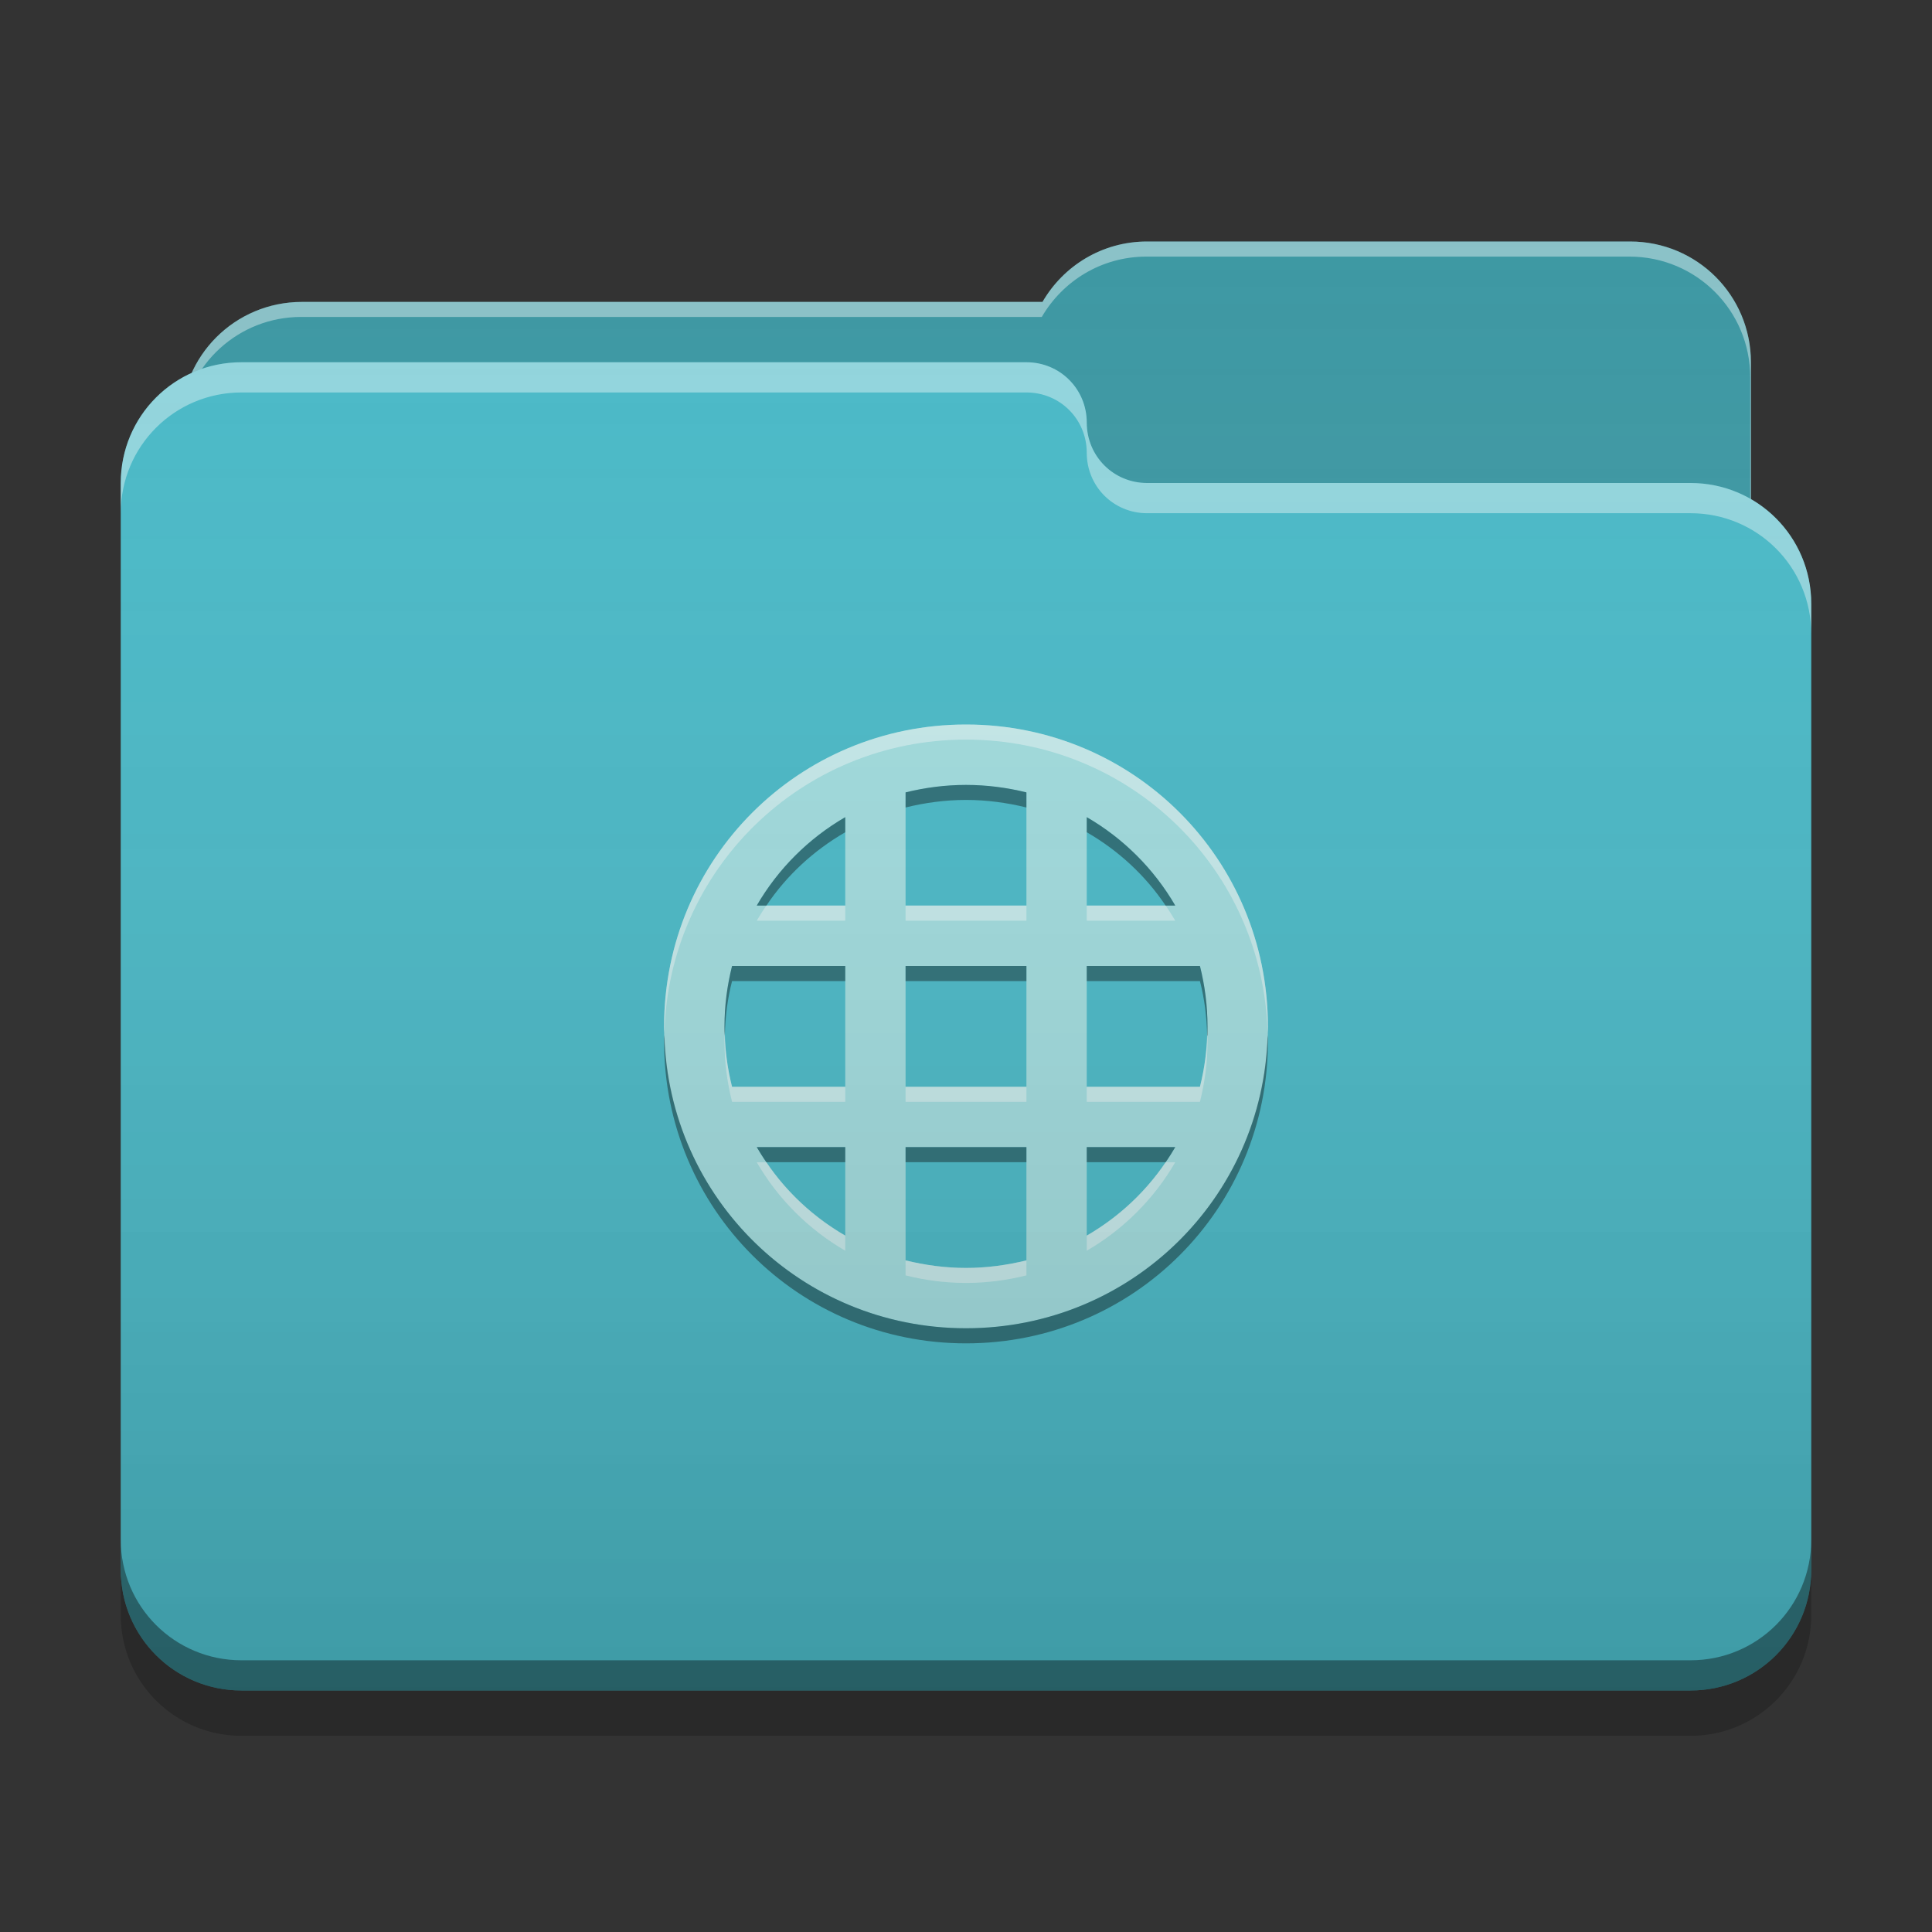 
<svg xmlns="http://www.w3.org/2000/svg" xmlns:xlink="http://www.w3.org/1999/xlink" width="22" height="22" viewBox="0 0 22 22" version="1.1">
<rect x="0" y="0" width="22" height="22" fill="#333333" stroke="none"/>
<defs>
<linearGradient id="linear0" gradientUnits="userSpaceOnUse" x1="32" y1="60" x2="32" y2="4" gradientTransform="matrix(0.344,0,0,0.344,0,0)">
<stop offset="0" style="stop-color:rgb(0%,0%,0%);stop-opacity:0.2;"/>
<stop offset="1" style="stop-color:rgb(100%,100%,100%);stop-opacity:0;"/>
</linearGradient>
</defs>
<g id="surface1">
<path style=" stroke:none;fill-rule:nonzero;fill:rgb(23.137%,59.216%,63.529%);fill-opacity:1;" d="M 13.062 2.75 C 12.551 2.75 12.109 3.027 11.871 3.438 L 3.438 3.438 C 2.676 3.438 2.062 4.051 2.062 4.812 L 2.062 6.875 C 2.062 7.637 2.676 8.25 3.438 8.25 L 18.562 8.25 C 19.324 8.25 19.938 7.637 19.938 6.875 L 19.938 4.125 C 19.938 3.363 19.324 2.75 18.562 2.75 Z M 13.062 2.75 "/>
<path style=" stroke:none;fill-rule:nonzero;fill:rgb(100%,100%,100%);fill-opacity:0.4;" d="M 13.062 2.75 C 12.551 2.75 12.109 3.027 11.871 3.438 L 3.438 3.438 C 2.676 3.438 2.062 4.051 2.062 4.812 L 2.062 4.84 C 2.137 4.145 2.719 3.609 3.43 3.609 L 11.863 3.609 C 12.102 3.199 12.543 2.922 13.055 2.922 L 18.555 2.922 C 19.316 2.922 19.93 3.535 19.93 4.297 L 19.93 7.02 C 19.934 6.973 19.938 6.926 19.938 6.875 L 19.938 4.125 C 19.938 3.363 19.324 2.75 18.562 2.75 Z M 13.062 2.75 "/>
<path style=" stroke:none;fill-rule:nonzero;fill:rgb(28.235%,72.549%,78.039%);fill-opacity:1;" d="M 2.75 4.125 C 1.988 4.125 1.375 4.738 1.375 5.5 L 1.375 17.875 C 1.375 18.637 1.988 19.25 2.75 19.25 L 19.25 19.25 C 20.012 19.25 20.625 18.637 20.625 17.875 L 20.625 6.875 C 20.625 6.113 20.012 5.5 19.25 5.5 L 13.082 5.5 C 13.074 5.5 13.07 5.5 13.062 5.5 C 12.68 5.5 12.375 5.195 12.375 4.812 C 12.375 4.43 12.07 4.125 11.688 4.125 Z M 2.75 4.125 "/>
<path style=" stroke:none;fill-rule:nonzero;fill:rgb(100%,100%,100%);fill-opacity:0.4;" d="M 2.75 4.125 C 1.988 4.125 1.375 4.738 1.375 5.5 L 1.375 5.844 C 1.375 5.082 1.988 4.469 2.75 4.469 L 11.688 4.469 C 12.07 4.469 12.375 4.773 12.375 5.156 C 12.375 5.539 12.68 5.844 13.062 5.844 C 13.07 5.844 13.074 5.844 13.082 5.844 L 19.25 5.844 C 20.012 5.844 20.625 6.457 20.625 7.219 L 20.625 6.875 C 20.625 6.113 20.012 5.5 19.25 5.5 L 13.082 5.5 C 13.074 5.5 13.07 5.5 13.062 5.5 C 12.68 5.5 12.375 5.195 12.375 4.812 C 12.375 4.43 12.07 4.125 11.688 4.125 Z M 2.75 4.125 "/>
<path style=" stroke:none;fill-rule:nonzero;fill:rgb(0%,0%,0%);fill-opacity:0.4;" d="M 1.375 17.531 L 1.375 17.875 C 1.375 18.637 1.988 19.25 2.75 19.25 L 19.25 19.25 C 20.012 19.25 20.625 18.637 20.625 17.875 L 20.625 17.531 C 20.625 18.293 20.012 18.906 19.25 18.906 L 2.75 18.906 C 1.988 18.906 1.375 18.293 1.375 17.531 Z M 1.375 17.531 "/>
<path style=" stroke:none;fill-rule:nonzero;fill:rgb(0%,0%,0%);fill-opacity:0.2;" d="M 1.375 17.875 L 1.375 18.391 C 1.375 19.152 1.988 19.766 2.75 19.766 L 19.25 19.766 C 20.012 19.766 20.625 19.152 20.625 18.391 L 20.625 17.875 C 20.625 18.637 20.012 19.25 19.25 19.25 L 2.75 19.25 C 1.988 19.25 1.375 18.637 1.375 17.875 Z M 1.375 17.875 "/>
<path style=" stroke:none;fill-rule:nonzero;fill:rgb(62.745%,86.275%,87.059%);fill-opacity:1;" d="M 11 8.25 C 9.094 8.25 7.562 9.781 7.562 11.688 C 7.562 13.594 9.094 15.125 11 15.125 C 12.906 15.125 14.438 13.594 14.438 11.688 C 14.438 9.781 12.906 8.25 11 8.25 Z M 11 8.938 C 11.238 8.938 11.469 8.969 11.688 9.023 L 11.688 10.312 L 10.312 10.312 L 10.312 9.023 C 10.531 8.969 10.762 8.938 11 8.938 Z M 9.625 9.305 L 9.625 10.312 L 8.617 10.312 C 8.859 9.895 9.207 9.547 9.625 9.305 Z M 12.375 9.305 C 12.793 9.547 13.141 9.895 13.383 10.312 L 12.375 10.312 Z M 8.336 11 L 9.625 11 L 9.625 12.375 L 8.336 12.375 C 8.281 12.156 8.25 11.926 8.25 11.688 C 8.25 11.449 8.281 11.219 8.336 11 Z M 10.312 11 L 11.688 11 L 11.688 12.375 L 10.312 12.375 Z M 12.375 11 L 13.664 11 C 13.719 11.219 13.75 11.449 13.75 11.688 C 13.75 11.926 13.719 12.156 13.664 12.375 L 12.375 12.375 Z M 8.617 13.062 L 9.625 13.062 L 9.625 14.07 C 9.207 13.828 8.859 13.48 8.617 13.062 Z M 10.312 13.062 L 11.688 13.062 L 11.688 14.352 C 11.469 14.406 11.238 14.438 11 14.438 C 10.762 14.438 10.531 14.406 10.312 14.352 Z M 12.375 13.062 L 13.383 13.062 C 13.141 13.48 12.793 13.828 12.375 14.07 Z M 12.375 13.062 "/>
<path style=" stroke:none;fill-rule:nonzero;fill:rgb(99.608%,99.608%,99.608%);fill-opacity:0.4;" d="M 11 8.25 C 9.094 8.25 7.562 9.781 7.562 11.688 C 7.562 11.711 7.562 11.734 7.566 11.758 C 7.617 9.898 9.129 8.422 11 8.422 C 12.871 8.422 14.383 9.898 14.434 11.758 C 14.438 11.734 14.438 11.711 14.438 11.688 C 14.438 9.781 12.906 8.25 11 8.25 Z M 8.727 10.312 C 8.688 10.367 8.652 10.426 8.617 10.484 L 9.625 10.484 L 9.625 10.312 Z M 10.312 10.312 L 10.312 10.484 L 11.688 10.484 L 11.688 10.312 Z M 12.375 10.312 L 12.375 10.484 L 13.383 10.484 C 13.348 10.426 13.312 10.367 13.273 10.312 Z M 8.254 11.754 C 8.25 11.789 8.25 11.824 8.25 11.859 C 8.25 12.098 8.281 12.328 8.336 12.547 L 9.625 12.547 L 9.625 12.375 L 8.336 12.375 C 8.285 12.176 8.258 11.969 8.254 11.754 Z M 13.746 11.754 C 13.742 11.969 13.715 12.176 13.664 12.375 L 12.375 12.375 L 12.375 12.547 L 13.664 12.547 C 13.719 12.328 13.75 12.098 13.75 11.859 C 13.75 11.824 13.75 11.789 13.746 11.754 Z M 10.312 12.375 L 10.312 12.547 L 11.688 12.547 L 11.688 12.375 Z M 8.617 13.234 C 8.859 13.652 9.207 14 9.625 14.242 L 9.625 14.07 C 9.266 13.863 8.957 13.578 8.727 13.234 Z M 13.273 13.234 C 13.043 13.578 12.734 13.863 12.375 14.07 L 12.375 14.242 C 12.793 14 13.141 13.652 13.383 13.234 Z M 10.312 14.352 L 10.312 14.523 C 10.531 14.578 10.762 14.609 11 14.609 C 11.238 14.609 11.469 14.578 11.688 14.523 L 11.688 14.352 C 11.469 14.406 11.238 14.438 11 14.438 C 10.762 14.438 10.531 14.406 10.312 14.352 Z M 10.312 14.352 "/>
<path style=" stroke:none;fill-rule:nonzero;fill:rgb(0.392%,0.392%,0.392%);fill-opacity:0.4;" d="M 11 15.297 C 9.094 15.297 7.562 13.766 7.562 11.859 C 7.562 11.836 7.562 11.812 7.566 11.789 C 7.617 13.648 9.129 15.125 11 15.125 C 12.871 15.125 14.383 13.648 14.434 11.789 C 14.438 11.812 14.438 11.836 14.438 11.859 C 14.438 13.766 12.906 15.297 11 15.297 Z M 8.727 13.234 C 8.688 13.18 8.652 13.121 8.617 13.062 L 9.625 13.062 L 9.625 13.234 Z M 10.312 13.234 L 10.312 13.062 L 11.688 13.062 L 11.688 13.234 Z M 12.375 13.234 L 12.375 13.062 L 13.383 13.062 C 13.348 13.121 13.312 13.18 13.273 13.234 Z M 8.254 11.793 C 8.25 11.758 8.25 11.723 8.25 11.688 C 8.25 11.449 8.281 11.219 8.336 11 L 9.625 11 L 9.625 11.172 L 8.336 11.172 C 8.285 11.371 8.258 11.578 8.254 11.793 Z M 13.746 11.793 C 13.742 11.578 13.715 11.371 13.664 11.172 L 12.375 11.172 L 12.375 11 L 13.664 11 C 13.719 11.219 13.75 11.449 13.75 11.688 C 13.75 11.723 13.75 11.758 13.75 11.793 Z M 10.312 11.172 L 10.312 11 L 11.688 11 L 11.688 11.172 Z M 8.617 10.312 C 8.859 9.895 9.207 9.547 9.625 9.305 L 9.625 9.477 C 9.266 9.684 8.957 9.969 8.727 10.312 Z M 13.273 10.312 C 13.043 9.969 12.734 9.684 12.375 9.477 L 12.375 9.305 C 12.793 9.547 13.141 9.895 13.383 10.312 Z M 10.312 9.195 L 10.312 9.023 C 10.531 8.969 10.762 8.938 11 8.938 C 11.238 8.938 11.469 8.969 11.688 9.023 L 11.688 9.195 C 11.469 9.141 11.238 9.109 11 9.109 C 10.762 9.109 10.531 9.141 10.312 9.195 Z M 10.312 9.195 "/>
<path style=" stroke:none;fill-rule:nonzero;fill:url(#linear0);" d="M 13.062 2.75 C 12.551 2.75 12.109 3.027 11.871 3.438 L 3.438 3.438 C 2.879 3.438 2.398 3.77 2.184 4.246 C 1.707 4.461 1.375 4.941 1.375 5.5 L 1.375 17.875 C 1.375 18.637 1.988 19.25 2.75 19.25 L 19.25 19.25 C 20.012 19.25 20.625 18.637 20.625 17.875 L 20.625 6.875 C 20.625 6.363 20.348 5.922 19.938 5.684 L 19.938 4.125 C 19.938 3.363 19.324 2.75 18.562 2.75 Z M 13.062 2.75 "/>
</g>
</svg>
